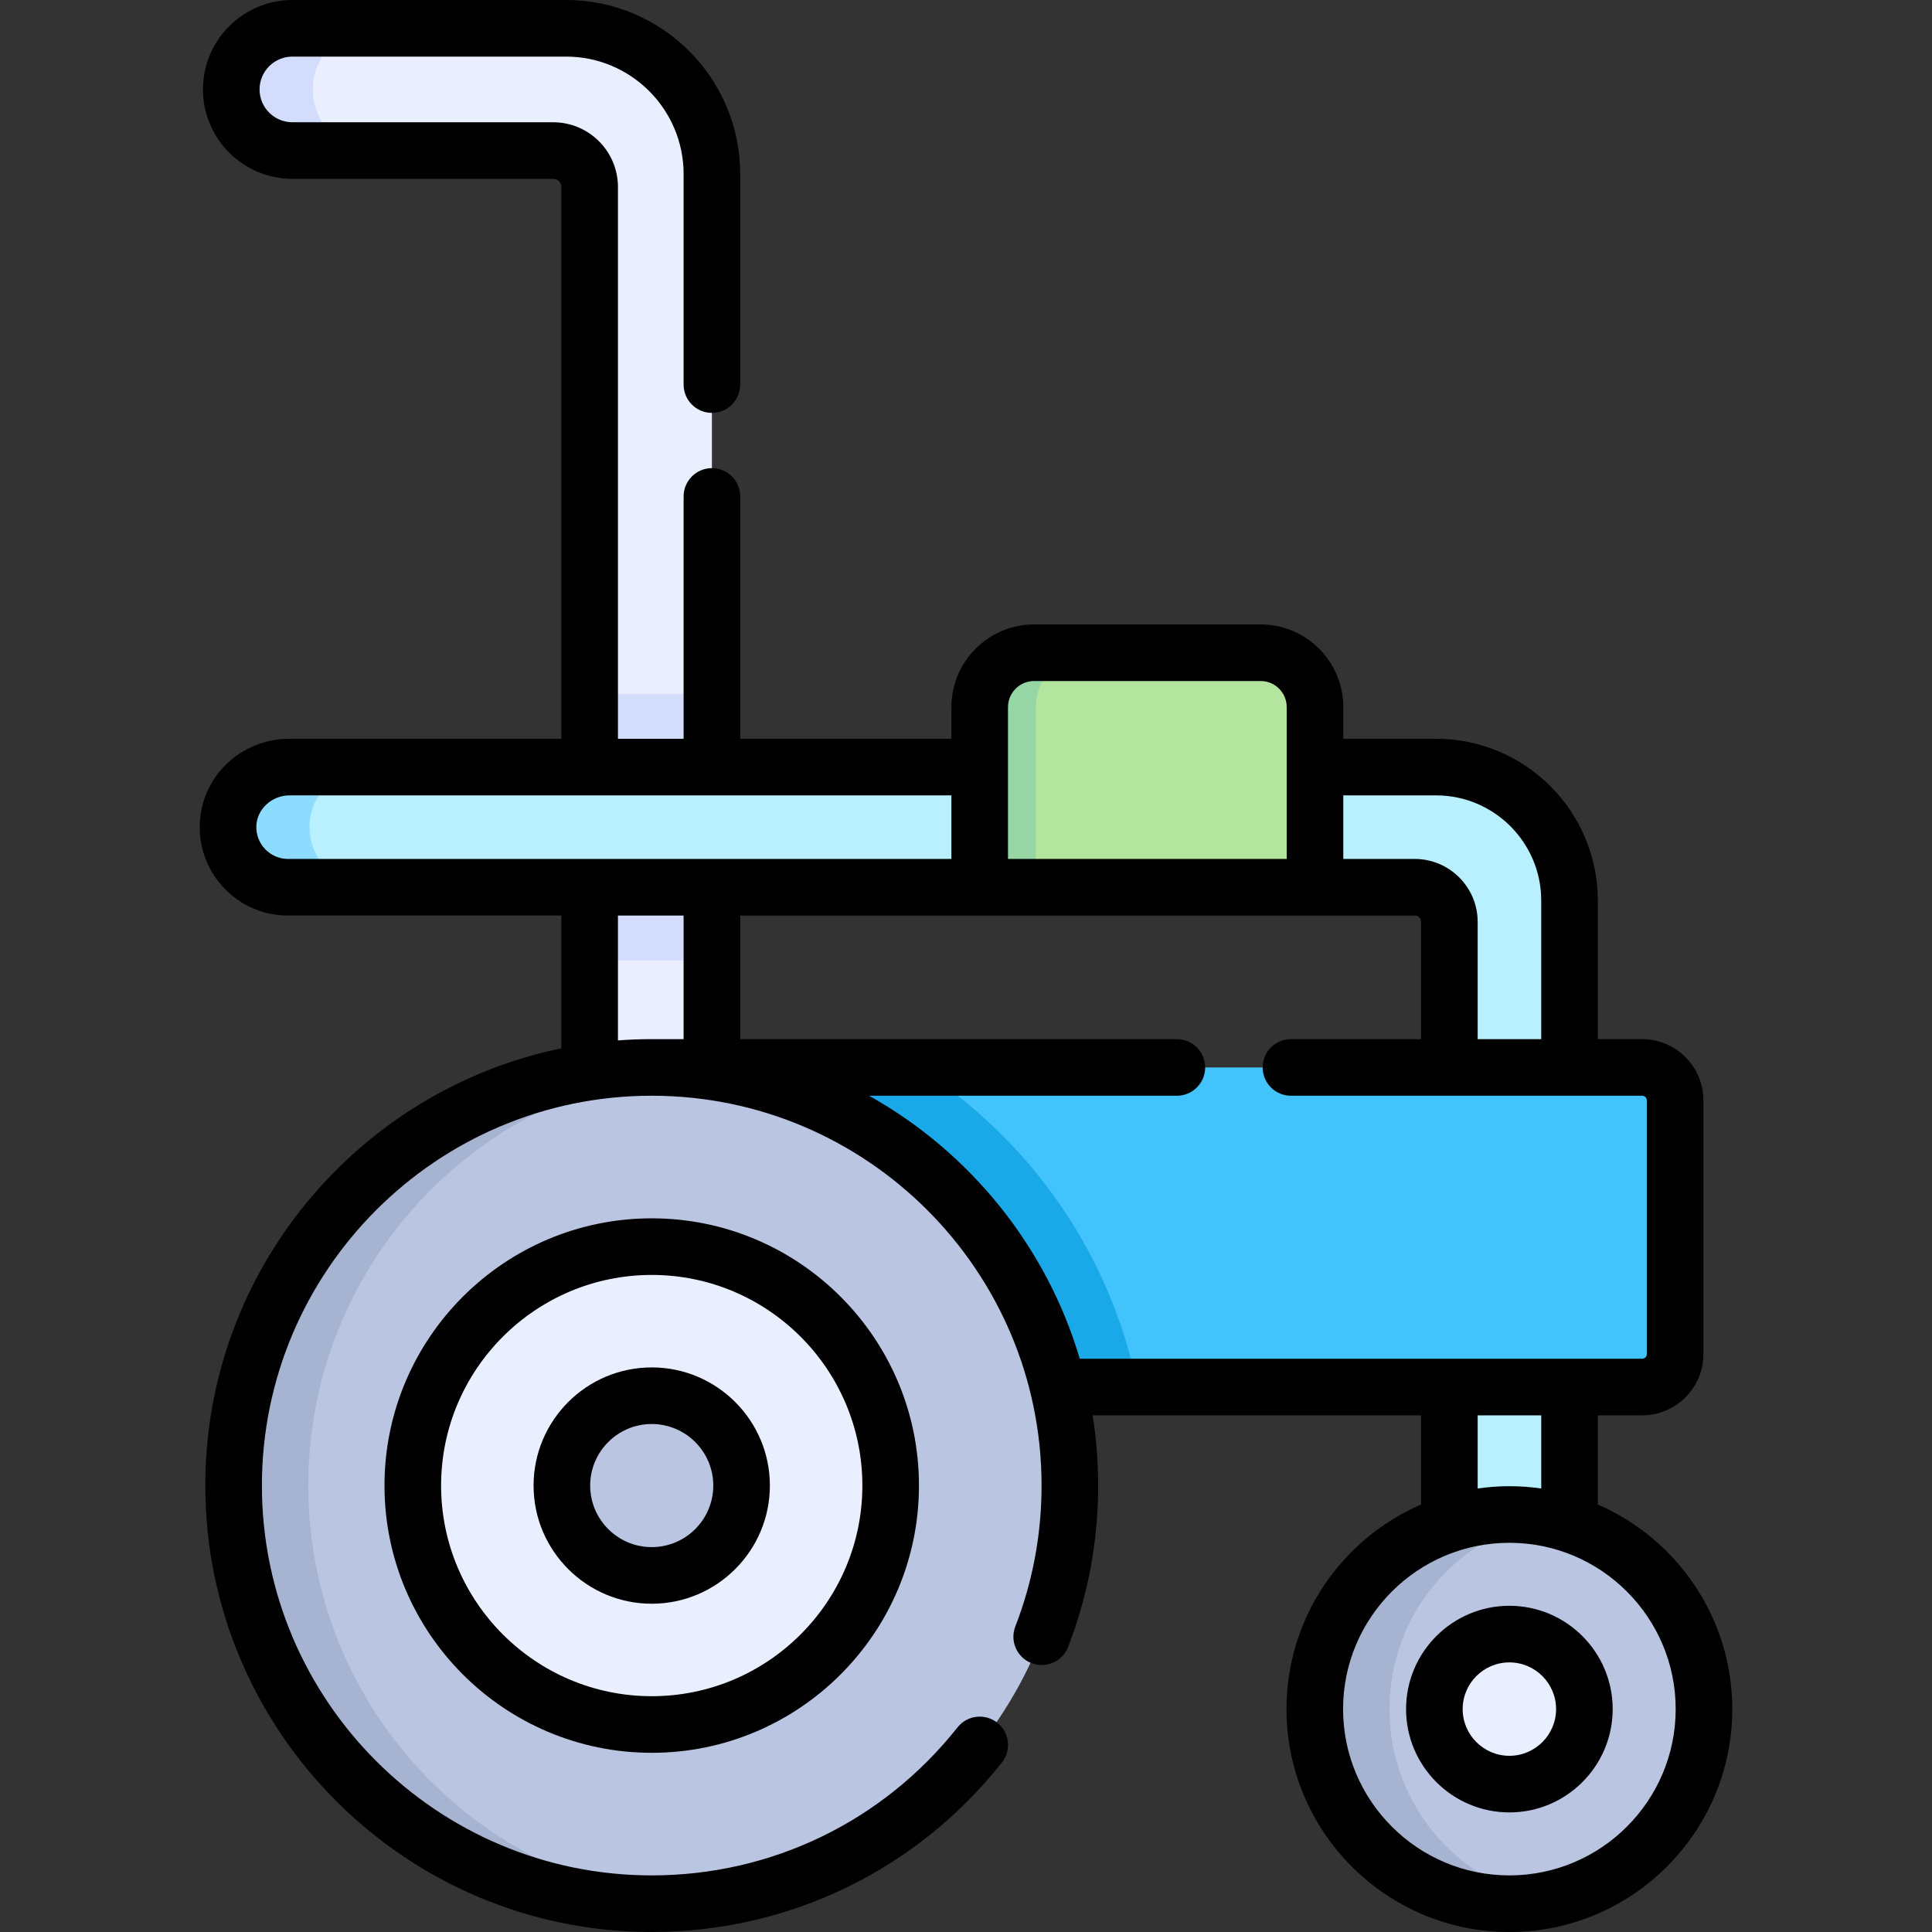 <svg id="Capa_1" enable-background="new 0 0 512 512" height="512" viewBox="0 0 512 512" width="512" xmlns="http://www.w3.org/2000/svg"><rect x="0" y="0" width="512" height="512" fill="#333333" stroke="none"/><g><g><g><path d="m77.486 7.5h72.539c21.34 0 38.639 17.299 38.639 38.639v248.742h-32.402v-245.319c0-5.335-4.325-9.66-9.66-9.66h-69.116c-8.947 0-16.201-7.253-16.201-16.201 0-8.948 7.253-16.201 16.201-16.201z" fill="#e9efff"/></g><g><path d="m156.262 183.893h32.402v70.626h-32.402z" fill="#d3dcfb"/></g><g><path d="m82.885 23.701c0-8.948 7.253-16.201 16.201-16.201h-21.6c-8.948 0-16.201 7.253-16.201 16.201s7.253 16.201 16.201 16.201h21.6c-8.948 0-16.201-7.254-16.201-16.201z" fill="#d3dcfb"/></g><g><path d="m384.096 244.307v177.316h31.845v-182.972c0-19.533-15.835-35.368-35.368-35.368h-303.841c-8.634 0-15.987 6.714-16.294 15.342-.322 9.059 6.926 16.503 15.912 16.503h298.567c5.07 0 9.179 4.11 9.179 9.179z" fill="#b8f0ff"/></g><g><path d="m82.038 218.625c.307-8.628 7.66-15.342 16.294-15.342h-21.6c-8.634 0-15.987 6.714-16.294 15.342-.322 9.059 6.926 16.503 15.912 16.503h21.6c-8.986 0-16.234-7.445-15.912-16.503z" fill="#8ddcff"/></g><g><path d="m400.001 504.5c-28.482 0-51.571-23.089-51.571-51.571 0-28.482 23.089-51.571 51.571-51.571 28.482 0 51.571 23.089 51.571 51.571 0 28.482-23.089 51.571-51.571 51.571z" fill="#bac5e2"/></g><g><path d="m400.001 433.051c-10.978 0-19.878 8.9-19.878 19.878 0 10.978 8.9 19.878 19.878 19.878 10.978 0 19.878-8.9 19.878-19.878 0-10.978-8.9-19.878-19.878-19.878z" fill="#e9efff"/></g><g><path d="m368.23 452.929c0-25.095 17.927-45.993 41.671-50.612-3.205-.623-6.513-.96-9.9-.96-28.482 0-51.571 23.089-51.571 51.571 0 28.482 23.089 51.571 51.571 51.571 3.387 0 6.695-.336 9.9-.96-23.744-4.617-41.671-25.516-41.671-50.61z" fill="#a7b4d1"/></g><g><path d="m435.168 367.582h-262.453v-84.7h262.453c4.838 0 8.76 3.922 8.76 8.76v67.18c0 4.838-3.922 8.76-8.76 8.76z" fill="#42c3fc"/></g><g><path d="m172.715 367.581h128.732c-7.167-35.527-28.67-65.858-58.215-84.7h-70.517z" fill="#1aa9e8"/></g><g><path d="m172.715 504.5c-61.198 0-110.809-49.611-110.809-110.809 0-61.198 49.611-110.809 110.809-110.809 61.198 0 110.809 49.611 110.809 110.809 0 61.198-49.611 110.809-110.809 110.809z" fill="#bac5e2"/></g><g><path d="m81.706 393.691c0-57.861 44.35-105.355 100.909-110.364-3.262-.289-6.563-.445-9.9-.445-61.198 0-110.809 49.611-110.809 110.809 0 61.198 49.611 110.809 110.809 110.809 3.337 0 6.638-.156 9.9-.445-56.559-5.009-100.909-52.503-100.909-110.364z" fill="#a7b4d1"/></g><g><path d="m172.715 330.37c-34.971 0-63.321 28.35-63.321 63.321 0 34.971 28.35 63.321 63.321 63.321 34.971 0 63.321-28.35 63.321-63.321 0-34.971-28.35-63.321-63.321-63.321z" fill="#e9efff"/></g><g><path d="m172.715 369.878c-13.151 0-23.813 10.661-23.813 23.813 0 13.151 10.661 23.813 23.813 23.813 13.151 0 23.813-10.661 23.813-23.813 0-13.151-10.662-23.813-23.813-23.813z" fill="#bac5e2"/></g><g><path d="m348.489 235.128h-88.857v-47.748c0-7.953 6.447-14.4 14.4-14.4h60.057c7.953 0 14.4 6.447 14.4 14.4z" fill="#b3e59f"/></g><g><path d="m288.913 172.98h-14.88c-7.953 0-14.4 6.447-14.4 14.4v47.748h14.88v-47.748c0-7.953 6.447-14.4 14.4-14.4z" fill="#95d6a4"/></g></g><g><path d="m400.001 425.551c-15.097 0-27.378 12.281-27.378 27.378s12.281 27.378 27.378 27.378 27.378-12.281 27.378-27.378-12.281-27.378-27.378-27.378zm0 39.756c-6.825 0-12.378-5.553-12.378-12.378s5.553-12.378 12.378-12.378 12.378 5.553 12.378 12.378-5.553 12.378-12.378 12.378z"/><path d="m423.442 398.719v-23.638h11.727c8.966 0 16.26-7.294 16.26-16.26v-67.18c0-8.966-7.294-16.26-16.26-16.26h-11.727v-36.731c0-23.638-19.23-42.868-42.868-42.868h-24.584v-8.402c0-12.075-9.824-21.899-21.899-21.899h-60.057c-12.076 0-21.9 9.824-21.9 21.899v8.402h-55.969v-64.222c0-4.143-3.358-7.5-7.5-7.5s-7.5 3.357-7.5 7.5v64.223h-17.402v-146.221c0-9.462-7.698-17.16-17.16-17.16h-69.117c-4.798 0-8.701-3.903-8.701-8.7 0-4.798 3.903-8.701 8.701-8.701h72.539c17.17 0 31.139 13.969 31.139 31.139v55.781c0 4.143 3.358 7.5 7.5 7.5s7.5-3.357 7.5-7.5v-55.782c0-25.442-20.698-46.139-46.139-46.139h-72.539c-13.069 0-23.701 10.632-23.701 23.701 0 13.068 10.632 23.7 23.701 23.7h69.116c1.191 0 2.16.969 2.16 2.16v146.221h-72.03c-12.89 0-23.339 9.917-23.789 22.576-.229 6.419 2.098 12.496 6.552 17.111 4.455 4.616 10.441 7.158 16.855 7.158h72.412v35.192c-53.792 11.105-94.356 58.839-94.356 115.871 0 65.235 53.073 118.309 118.31 118.309 36.373 0 70.197-16.372 92.8-44.919 2.571-3.248 2.023-7.965-1.224-10.536-3.247-2.57-7.965-2.022-10.536 1.224-19.741 24.933-49.279 39.232-81.041 39.232-56.965 0-103.309-46.345-103.309-103.31s46.345-103.309 103.31-103.309 103.309 46.345 103.309 103.31c0 12.883-2.341 25.449-6.956 37.35-1.498 3.861.418 8.206 4.28 9.704 3.865 1.499 8.206-.419 9.704-4.28 5.29-13.637 7.972-28.028 7.972-42.774 0-6.331-.506-12.545-1.468-18.609h87.04v23.622c-20.962 9.082-35.667 29.965-35.667 54.226 0 32.572 26.499 59.071 59.071 59.071s59.071-26.499 59.071-59.071c0-24.248-14.688-45.12-35.63-54.211zm-42.869-187.937c15.366 0 27.868 12.502 27.868 27.868v36.731h-16.845v-31.074c0-9.197-7.482-16.68-16.68-16.68h-18.928v-16.846h24.585zm-106.54-30.302h60.057c3.805 0 6.899 3.095 6.899 6.899v40.248h-73.856v-40.247c0-3.805 3.096-6.9 6.9-6.9zm-203.745 44.573c-1.601-1.658-2.437-3.847-2.355-6.161.159-4.472 4.106-8.109 8.799-8.109h175.401v16.846h-175.783c-2.306-.001-4.459-.915-6.062-2.576zm93.474 17.575h17.402v32.754h-8.449c-3.012 0-5.997.115-8.953.337zm66.55 47.754h81.568c4.143 0 7.5-3.357 7.5-7.5s-3.357-7.5-7.5-7.5h-115.716v-32.754h178.753c.926 0 1.68.754 1.68 1.68v31.074h-34.477c-4.143 0-7.5 3.357-7.5 7.5s3.357 7.5 7.5 7.5h93.048c.694 0 1.26.565 1.26 1.26v67.18c0 .694-.565 1.26-1.26 1.26h-149.014c-8.855-29.833-29.178-54.776-55.842-69.7zm161.285 84.699h16.845v19.389c-2.758-.396-5.574-.613-8.44-.613-2.854 0-5.657.215-8.404.608v-19.384zm8.404 121.919c-24.301 0-44.071-19.771-44.071-44.071s19.771-44.071 44.071-44.071 44.071 19.771 44.071 44.071-19.77 44.071-44.071 44.071z"/><path d="m101.894 393.691c0 39.051 31.771 70.82 70.821 70.82s70.82-31.77 70.82-70.82-31.77-70.821-70.821-70.821-70.82 31.771-70.82 70.821zm126.642 0c0 30.779-25.041 55.82-55.821 55.82s-55.821-25.041-55.821-55.821c0-30.779 25.041-55.82 55.821-55.82s55.821 25.041 55.821 55.821z"/><path d="m141.402 393.691c0 17.266 14.047 31.312 31.312 31.312s31.312-14.047 31.312-31.312c0-17.267-14.047-31.313-31.312-31.313s-31.312 14.047-31.312 31.313zm47.625 0c0 8.995-7.318 16.312-16.312 16.312s-16.312-7.317-16.312-16.312 7.318-16.313 16.312-16.313 16.312 7.318 16.312 16.313z"/></g></g></svg>